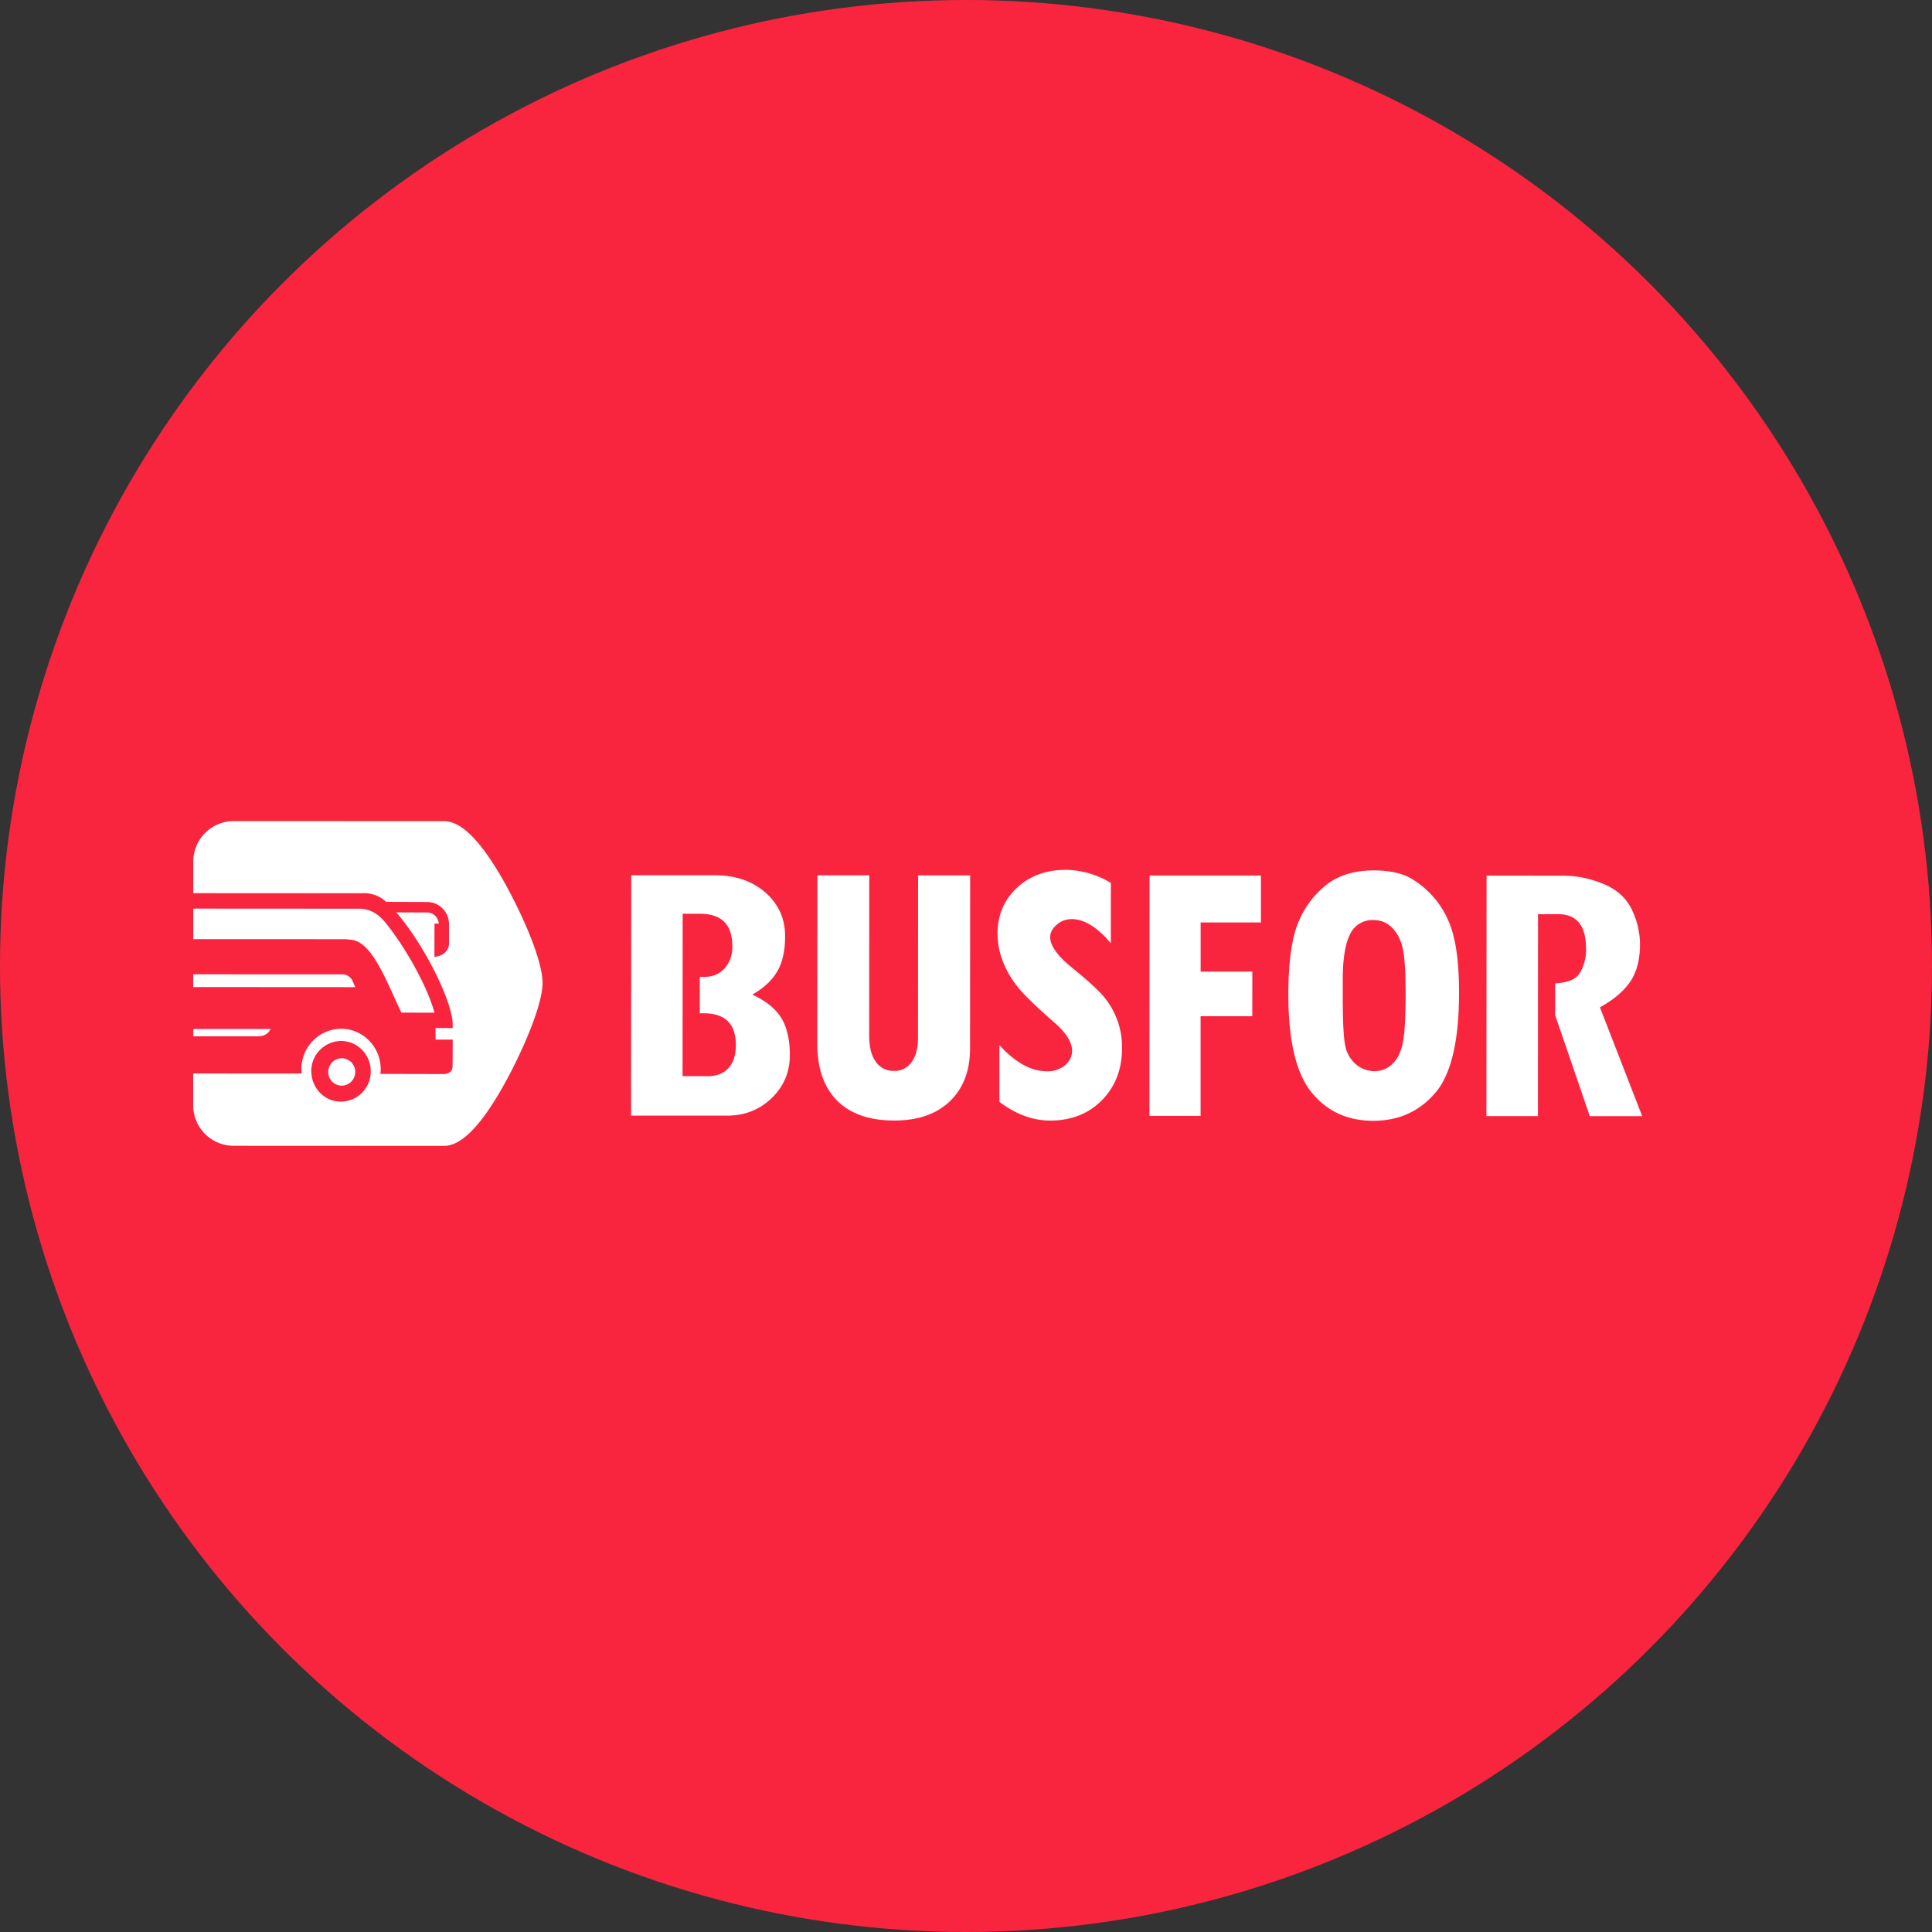 <svg xmlns="http://www.w3.org/2000/svg" width="40" height="40" fill="none"><rect width="100%" height="100%" fill="#333333" stroke="none"/><circle cx="20" cy="20" r="20" fill="#F9253F"/><path fill="#fff" fill-rule="evenodd" d="M8.996 20.967l-.685-.002c-.052-.107-.104-.22-.156-.335-.242-.534-.499-1.098-.847-1.168 0 0-.119-.017-.18-.017l-3.126-.001v-.632l3.472.002c.262.022.41.164.539.328.43.548.84 1.306.983 1.825zm-2.2 1.226c0-.156.126-.283.28-.283a.282.282 0 01.263.377.281.281 0 01-.265.19.28.28 0 01-.278-.284zm.263.615a.621.621 0 00.617-.626.63.63 0 00-.179-.445.606.606 0 00-.435-.185.623.623 0 00-.609.722c.02.132.078.253.172.35.116.119.27.184.434.184zm2.11-5.806c.166 0 .606 0 1.38 1.461.316.594.684 1.444.684 1.885 0 .44-.369 1.298-.684 1.898-.776 1.478-1.217 1.478-1.382 1.478l-4.332-.002A.837.837 0 014 22.884v-.659l1.174.001h1.073a.83.83 0 01.813-.927c.223 0 .429.088.583.247a.84.84 0 01.233.688l1.302.003c.18 0 .193-.119.193-.183l.002-.53h-.355v-.24l.355.001v-.068c.001-.47-.586-1.656-1.168-2.327l.639.002c.127 0 .232.102.24.23h-.088l-.002.689.042-.007c.15-.024.26-.135.26-.264v-.401a.464.464 0 00-.131-.328.445.445 0 00-.32-.136l-.85-.003a.657.657 0 00-.49-.178l-3.503-.002v-.655c0-.462.376-.837.836-.837l4.332.002zm-5.168 3.17l3.089.001c.082 0 .158.045.2.116l.066.149L4 20.436v-.264zm1.603 1.133l-.02.033c-.042.072-.136.118-.24.118H4.002v-.151h1.603zm28.153-.989c-.131.198-.342.378-.632.54L34 23.108h-1.085l-.717-2.09v-.658c.262-.017.423-.083.501-.2a.913.913 0 00.138-.52c0-.475-.192-.713-.577-.713h-.417l-.002 4.18h-1.066l.003-4.978 1.586.001c.277 0 .552.056.827.168.275.112.471.286.588.522.117.237.175.482.175.737 0 .309-.066.562-.197.76zm-5.957.29v-.318c0-.43.05-.745.15-.943a.51.51 0 01.49-.296c.155 0 .287.057.394.171.108.115.18.264.215.449.036.184.054.494.053.93 0 .486-.021.824-.063 1.014-.043.19-.116.331-.222.424a.512.512 0 01-.347.14.596.596 0 01-.4-.144.678.678 0 01-.22-.393c-.034-.166-.05-.51-.05-1.034zm-.301-2.315a1.89 1.89 0 00-.599.761c-.15.327-.225.84-.226 1.538 0 .954.159 1.628.477 2.022.318.395.745.592 1.279.593.524 0 .95-.19 1.281-.572.33-.38.496-1.072.497-2.073 0-.489-.038-.881-.114-1.178a1.906 1.906 0 00-.361-.745 1.84 1.84 0 00-.535-.459c-.192-.105-.445-.157-.758-.157-.379 0-.693.09-.941.27zm-2.64.808h1.247v-.972h-2.305l-.002 4.976h1.058V21.04h1.07l.001-.924h-1.07v-1.016zm-2.67-.07c.259 0 .528.167.81.5V18.28a1.84 1.84 0 00-.931-.271c-.41 0-.749.124-1.015.374-.266.25-.399.565-.4.948 0 .178.032.354.093.528.062.174.155.347.28.518.125.171.39.433.792.783.252.218.378.416.378.594 0 .12-.05.22-.148.303a.557.557 0 01-.37.123c-.328 0-.657-.18-.986-.542v1.175c.342.258.692.387 1.05.387.436 0 .794-.14 1.072-.421.277-.282.416-.642.417-1.08a1.632 1.632 0 00-.418-1.11c-.127-.14-.34-.33-.64-.572-.286-.237-.43-.441-.43-.614 0-.096.046-.182.137-.259a.465.465 0 01.31-.115zm-2.522 3.77c.278-.266.417-.633.417-1.1l.002-3.575h-1.078l-.002 3.37c0 .208-.044.373-.132.495a.422.422 0 01-.361.183.442.442 0 01-.381-.19c-.091-.126-.136-.306-.136-.54l.001-3.319h-1.073l-.002 3.49c0 .51.137.902.412 1.176.275.274.668.41 1.178.41.492.001.877-.132 1.155-.4zm-4.091-2.207c.286.133.488.297.604.49.115.195.173.448.173.762 0 .353-.126.65-.378.892-.251.242-.56.363-.926.362h-1.983l.003-4.977h1.73c.427 0 .776.12 1.048.358s.408.54.408.906c0 .298-.054.54-.162.725-.108.187-.28.347-.517.482zm-.916 1.69c.183-.003.324-.06.425-.172.1-.111.15-.27.15-.474 0-.438-.221-.657-.665-.657h-.081v-.753h.081c.18 0 .324-.058.43-.174a.656.656 0 00.162-.464c0-.446-.224-.67-.67-.67h-.358l-.002 3.363h.528z" clip-rule="evenodd"/></svg>